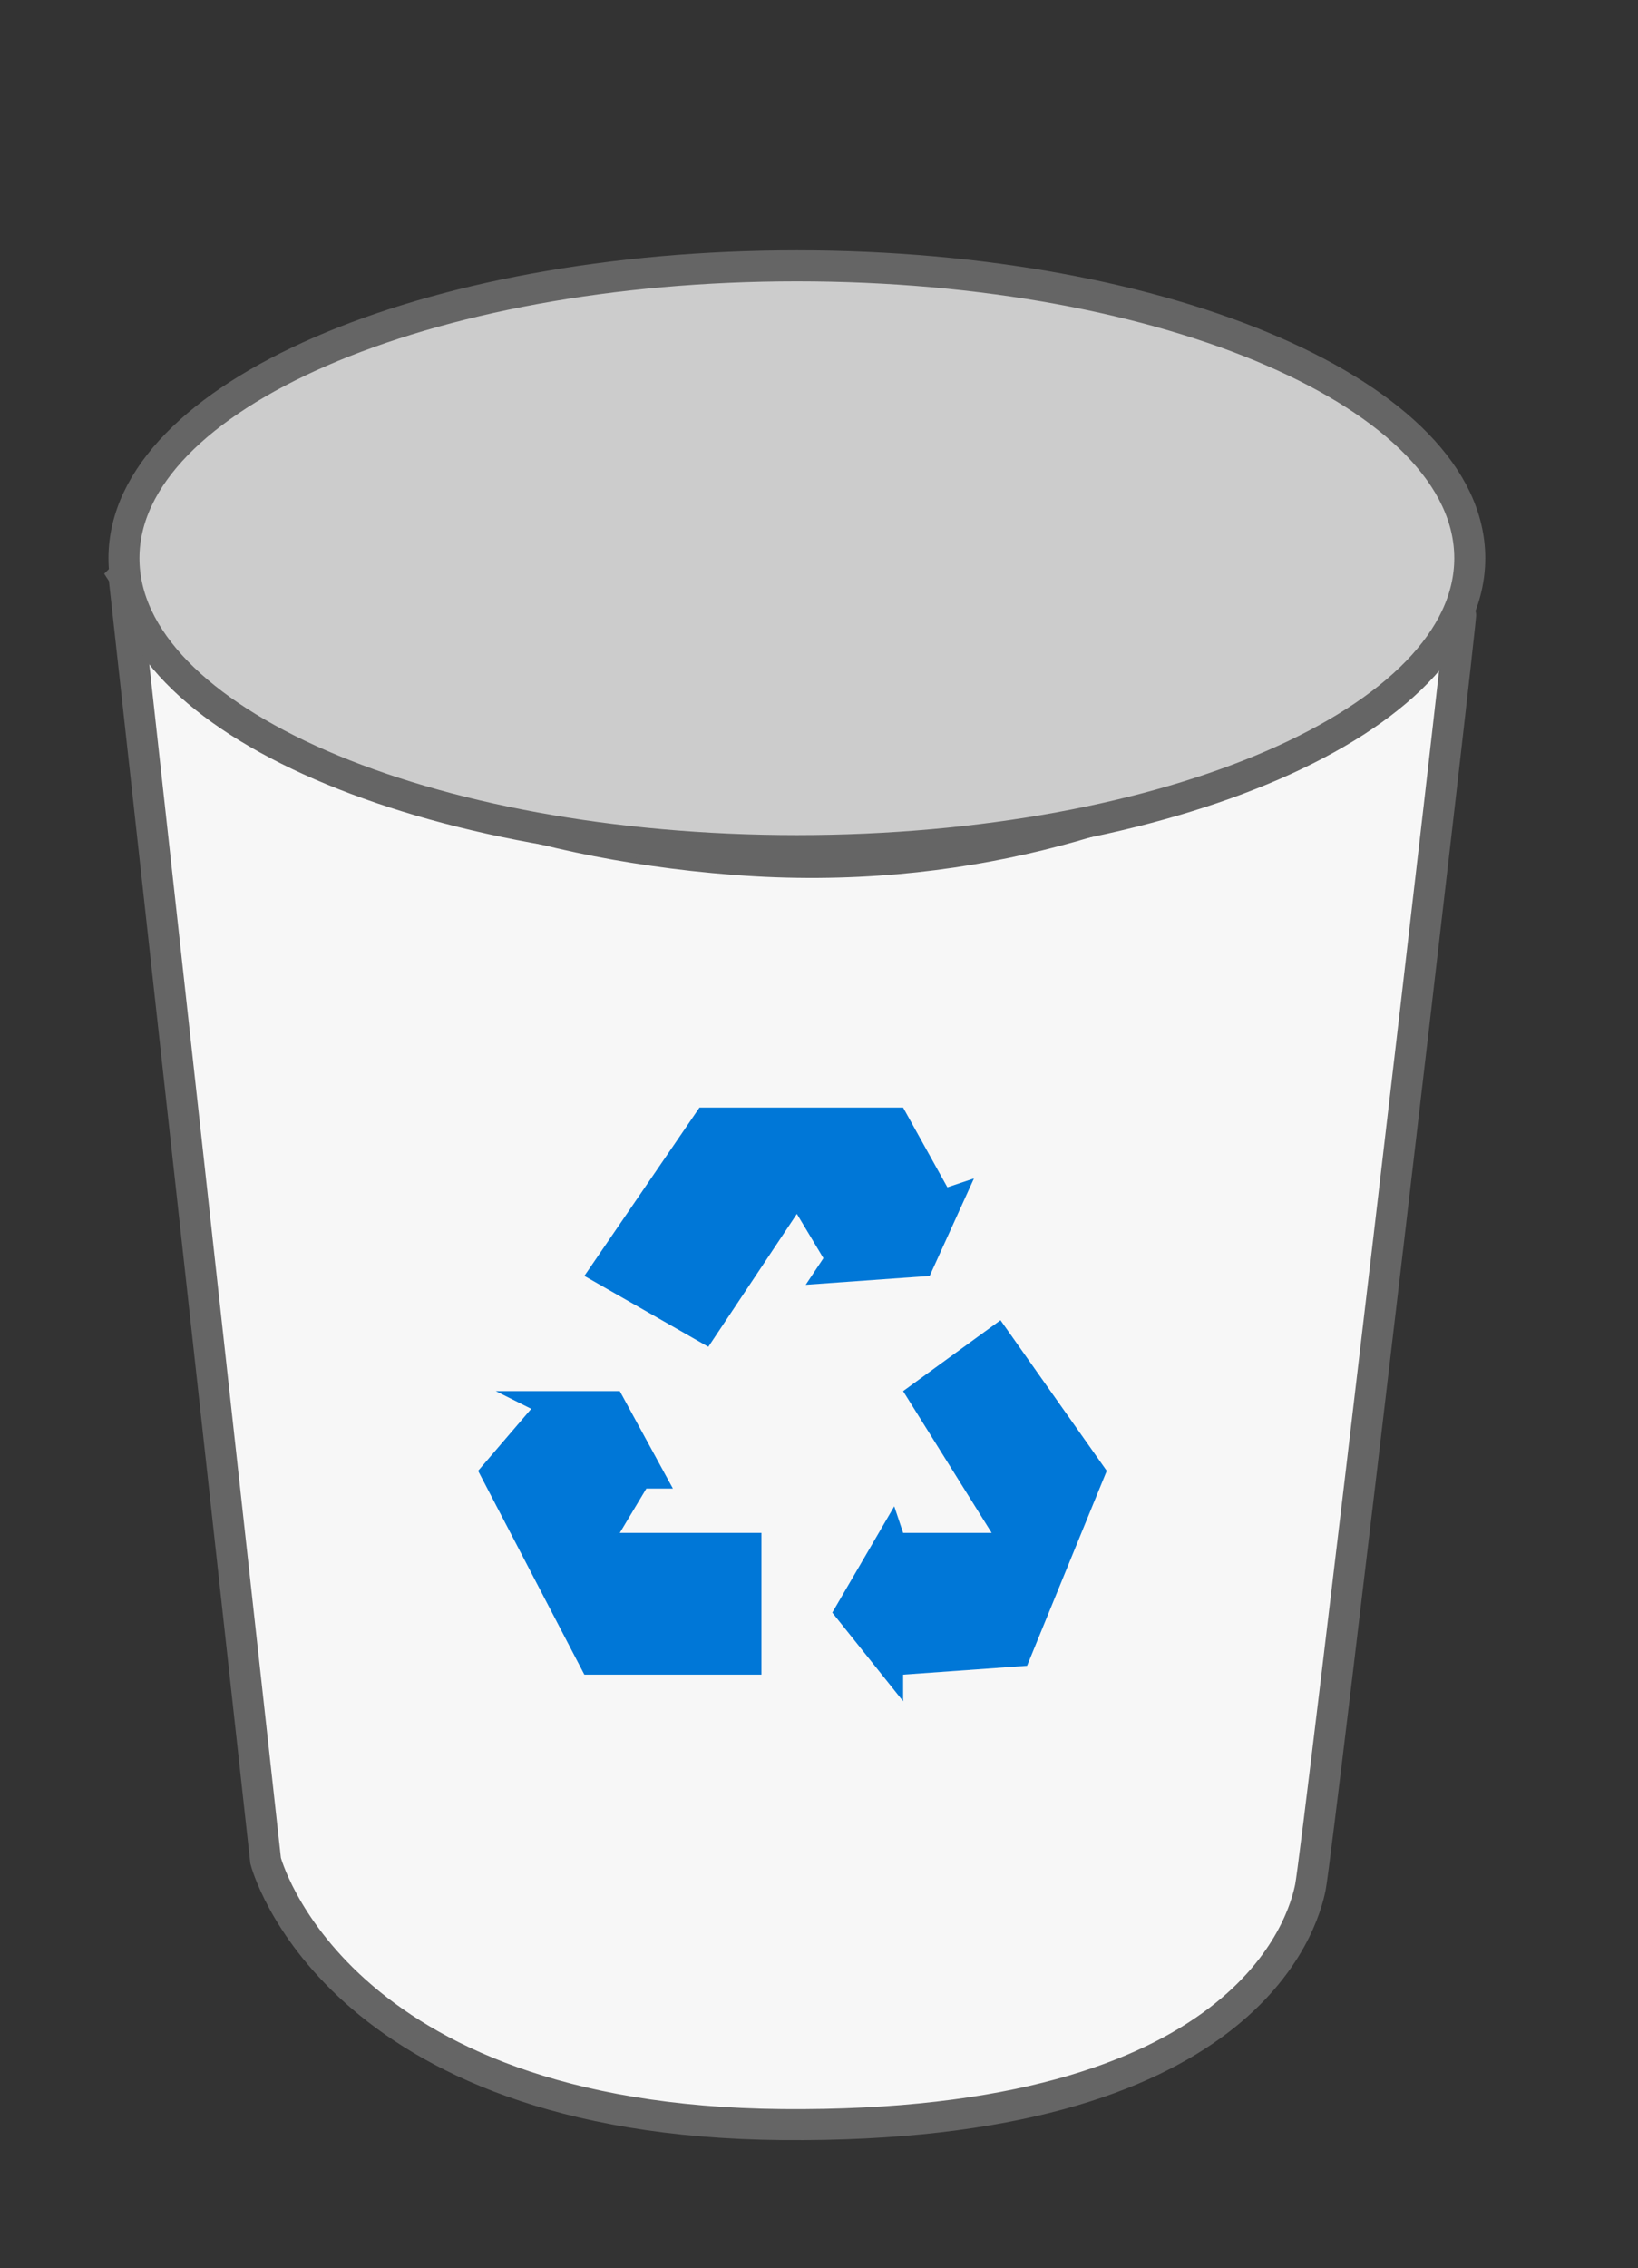 <svg xmlns="http://www.w3.org/2000/svg" viewBox="0 0 185 256" width="185" height="256">
	<rect x="0" y="0" width="185" height="256" fill="#333333" stroke="none"/>
	<style>
		tspan { white-space:pre }
		.shp0 { fill: #f7f7f7;stroke: #656565;stroke-width: 3.5 } 
		.shp1 { fill: #cccccc;stroke: #656565;stroke-width: 3.5 } 
		.shp2 { fill: #0077d7 } 
	</style>
	<g id="Folder 8">
		<path id="Shape 3" class="shp0" d="M14,65l16,145c0,0 7.55,29.33 58.35,29.78c52.55,0.46 58.85,-22.81 59.65,-26.78c0.8,-3.96 17.2,-143.7 17,-144c-0.2,-0.3 -30.8,31.96 -82,28c-51.2,-3.96 -69,-32 -69,-32z" />
		<path id="Shape 3" class="shp1" d="M166,63c0,-18.25 -33.97,-33 -76,-33c-42.03,0 -76,14.75 -76,33c0,18.25 33.97,33 76,33c42.03,0 76,-14.75 76,-33z" />
		<path id="Shape 4" class="shp2" d="M60,159l-6,7l12,23h20v-16h-16l3,-5h3l-6,-11h-14z" />
		<path id="Shape 4" class="shp2" d="M112,173h-10l-1,-3l-7,12l8,10v-3l14,-1l9,-22l-12,-17l-11,8z" />
		<path id="Shape 4" class="shp2" d="M79,125l-13,19l14,8l10,-15l3,5l-2,3l14,-1l5,-11l-3,1l-5,-9h-24" />
	</g>
</svg>